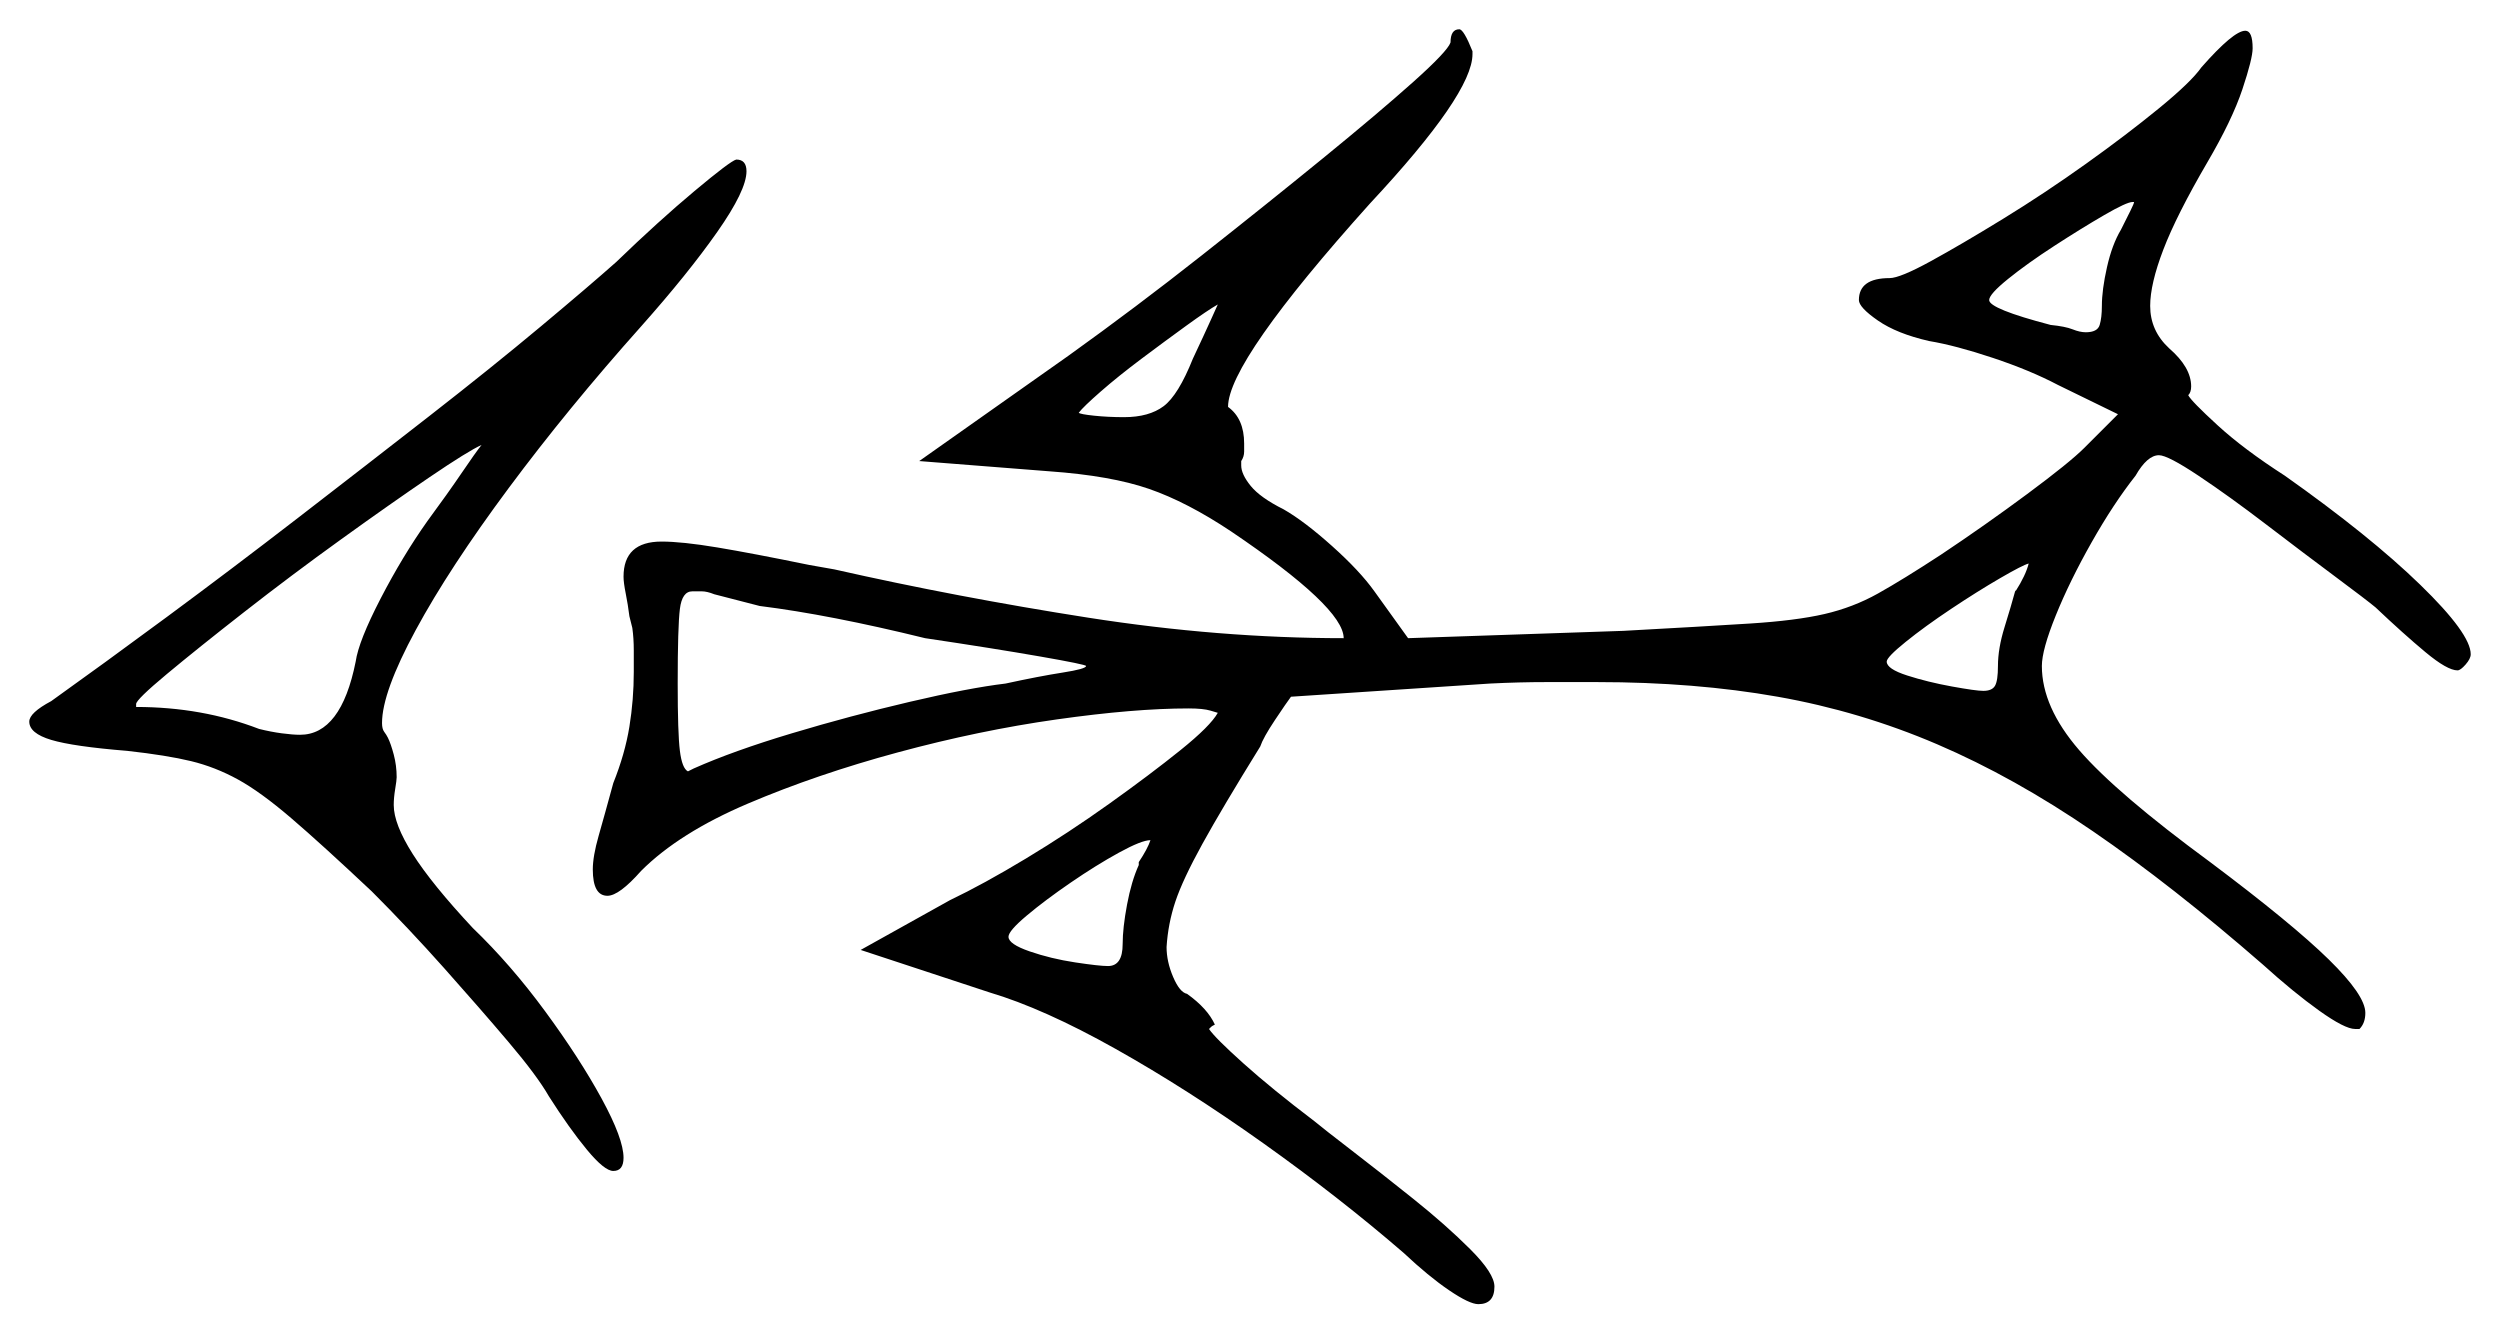 <svg xmlns="http://www.w3.org/2000/svg" width="854.0" height="455.5" viewBox="0 0 854.0 455.5"><path d="M146.0 178.0Q153.0 168.5 157.75 161.5Q162.5 154.5 164.5 152.0Q160.0 154.0 146.75 163.0Q133.5 172.0 116.5 184.25Q99.5 196.5 83.5 209.0Q67.5 221.5 57.0 230.25Q46.5 239.0 46.5 240.5V241.5Q69.0 241.5 88.5 249.0Q92.5 250.0 96.25 250.5Q100.0 251.0 102.5 251.0Q116.5 251.0 121.5 226.0Q122.5 219.0 130.0 204.5Q137.5 190.0 146.0 178.0ZM316.0 218.0Q283.5 210.0 259.5 207.0L244.0 203.0Q241.5 202.0 239.75 202.0Q238.0 202.0 236.5 202.0Q233.0 202.0 232.25 208.0Q231.5 214.0 231.5 233.5Q231.5 250.5 232.25 256.5Q233.0 262.5 235.0 263.5L237.0 262.5Q250.5 256.5 270.5 250.5Q290.5 244.5 310.75 239.75Q331.0 235.0 343.5 233.5Q355.0 231.0 363.0 229.75Q371.0 228.5 371.0 227.5Q371.0 227.0 355.25 224.25Q339.5 221.5 316.0 218.0ZM389.0 295.5V294.5Q392.0 290.0 393.0 287.0Q390.0 287.0 382.25 291.25Q374.5 295.5 365.75 301.5Q357.0 307.5 350.75 312.75Q344.5 318.0 344.5 320.0Q344.5 322.5 351.75 325.0Q359.0 327.5 367.25 328.75Q375.5 330.0 378.5 330.0Q383.5 330.0 383.5 322.5Q383.5 317.0 385.0 309.0Q386.5 301.0 389.0 295.5ZM407.5 122.5Q411.5 114.0 413.75 109.0Q416.0 104.0 416.0 104.0Q412.5 106.0 405.25 111.25Q398.0 116.5 390.0 122.5Q382.0 128.5 376.0 133.75Q370.0 139.0 368.5 141.0Q369.0 141.5 373.75 142.0Q378.5 142.5 384.0 142.5Q392.5 142.5 397.5 138.75Q402.5 135.0 407.5 122.5ZM688.5 201.5V202.0Q692.0 196.5 693.0 192.5Q691.0 193.0 683.25 197.5Q675.5 202.0 666.5 208.0Q657.5 214.0 651.0 219.25Q644.5 224.5 644.5 226.0Q644.5 228.5 651.5 230.75Q658.5 233.0 666.75 234.5Q675.0 236.0 677.5 236.0Q680.5 236.0 681.5 234.25Q682.5 232.5 682.5 227.5Q682.5 221.5 684.75 214.25Q687.0 207.0 688.5 201.5ZM724.5 78.5Q726.5 74.5 727.75 72.0Q729.0 69.5 729.0 69.0H728.5Q726.5 69.0 718.75 73.5Q711.0 78.0 701.75 84.0Q692.5 90.0 686.0 95.25Q679.5 100.5 679.5 102.5Q679.5 105.5 700.5 111.0Q705.5 111.5 708.0 112.5Q710.5 113.5 712.5 113.5Q716.5 113.5 717.25 111.0Q718.0 108.5 718.0 104.5Q718.0 99.0 719.75 91.25Q721.5 83.5 724.5 78.5ZM210.5 89.5Q225.0 75.5 237.25 65.25Q249.5 55.0 251.5 54.5Q255.0 54.5 255.0 58.5Q255.0 65.0 245.0 79.25Q235.0 93.5 219.0 111.5Q194.0 139.5 173.75 166.75Q153.5 194.0 142.0 215.25Q130.5 236.5 130.5 247.0Q130.5 249.0 131.25 250.0Q132.0 251.0 132.5 252.0Q133.5 254.0 134.5 257.75Q135.5 261.5 135.5 265.5Q135.5 266.5 135.0 269.5Q134.5 272.5 134.5 275.0Q134.5 281.5 141.0 291.75Q147.5 302.0 161.5 317.0Q174.5 329.5 186.25 345.5Q198.0 361.5 205.5 375.25Q213.0 389.0 213.0 395.5Q213.0 400.0 209.5 400.0Q206.5 400.0 200.5 392.75Q194.5 385.5 187.5 374.5Q183.5 367.5 173.75 356.0Q164.0 344.5 151.75 330.75Q139.5 317.0 127.0 304.5Q110.0 288.5 99.5 279.5Q89.0 270.5 81.25 266.25Q73.5 262.0 65.25 260.0Q57.0 258.0 43.5 256.5Q25.0 255.0 17.5 252.75Q10.0 250.5 10.0 246.5Q10.0 243.5 17.5 239.5Q35.0 227.0 57.0 210.75Q79.0 194.5 102.0 176.75Q125.0 159.0 146.5 142.25Q168.0 125.5 184.75 111.5Q201.5 97.5 210.5 89.5ZM495.5 14.5Q495.5 10.0 498.5 10.0Q500.0 10.0 503.0 17.5V18.5Q503.0 32.0 468.0 69.5Q419.5 123.5 419.5 139.0Q425.0 143.0 425.0 151.5Q425.0 152.5 425.0 154.25Q425.0 156.0 424.0 157.5V159.0Q424.0 162.0 427.25 166.0Q430.5 170.0 438.5 174.0Q445.5 178.0 455.0 186.5Q464.5 195.0 469.5 202.0L481.0 218.0L554.5 215.5Q582.0 214.0 597.75 213.0Q613.5 212.0 623.25 209.75Q633.0 207.5 641.5 202.75Q650.0 198.0 663.0 189.5Q678.0 179.5 692.5 168.75Q707.0 158.0 712.0 153.0L723.5 141.5L703.0 131.5Q693.5 126.5 680.75 122.25Q668.0 118.0 659.0 116.5Q648.0 114.0 641.5 109.5Q635.0 105.0 635.0 102.5Q635.0 95.0 645.5 95.0Q649.0 95.0 659.5 89.25Q670.0 83.5 684.25 74.75Q698.5 66.0 712.5 56.0Q726.5 46.0 737.5 37.0Q748.5 28.0 752.0 23.0Q763.0 10.5 767.0 10.5Q769.5 10.5 769.5 16.5Q769.5 20.0 766.0 30.5Q762.5 41.0 754.0 55.5Q743.5 73.5 739.0 85.25Q734.5 97.0 734.5 104.5Q734.5 113.0 741.0 119.0Q748.5 125.5 748.5 132.0Q748.5 134.0 747.5 135.0Q748.5 137.0 757.5 145.25Q766.5 153.5 780.5 162.5Q809.5 183.0 826.75 199.75Q844.0 216.5 844.0 223.5Q844.0 225.0 842.25 227.0Q840.5 229.0 839.5 229.0Q836.0 229.0 828.5 222.75Q821.0 216.5 811.5 207.5Q808.5 205.0 797.75 197.0Q787.0 189.0 774.25 179.25Q761.5 169.5 751.0 162.5Q740.5 155.5 737.5 155.5Q733.5 155.5 729.5 162.5Q722.0 172.0 714.5 185.25Q707.0 198.5 702.25 210.25Q697.5 222.0 697.5 227.5Q697.5 241.5 710.25 256.25Q723.0 271.0 755.0 294.5Q783.0 315.5 795.5 327.75Q808.0 340.0 808.0 346.0Q808.0 349.5 806.0 351.5H804.5Q801.0 351.5 792.25 345.25Q783.5 339.0 773.0 329.5Q742.0 302.5 715.0 284.0Q688.0 265.5 661.75 254.25Q635.5 243.0 607.25 238.0Q579.0 233.0 545.5 233.0Q537.5 233.0 528.25 233.0Q519.0 233.0 509.0 233.5L441.0 238.0Q439.5 240.0 435.5 246.0Q431.5 252.0 430.5 255.0Q417.5 276.0 410.75 288.25Q404.0 300.5 401.5 308.0Q399.0 315.5 398.5 323.5Q398.5 328.5 400.75 333.75Q403.0 339.0 405.5 339.5Q412.5 344.5 415.0 350.0Q414.0 350.5 413.75 350.75Q413.5 351.0 413.0 351.5Q415.0 354.5 424.75 363.25Q434.5 372.0 449.0 383.0Q452.0 385.5 461.75 393.0Q471.5 400.5 482.75 409.5Q494.0 418.5 502.25 426.75Q510.5 435.0 510.5 439.5Q510.5 445.5 505.0 445.5Q502.0 445.5 495.0 440.75Q488.0 436.0 479.5 428.0Q457.5 409.0 431.5 390.5Q405.5 372.0 381.0 358.25Q356.5 344.5 338.0 339.0L294.0 324.5L324.5 307.5Q336.0 302.0 350.5 293.25Q365.0 284.5 379.0 274.5Q393.0 264.5 403.25 256.25Q413.5 248.0 416.0 243.5Q416.0 243.5 413.5 242.75Q411.0 242.0 406.0 242.0Q387.5 242.0 361.0 245.75Q334.5 249.5 306.75 257.0Q279.0 264.5 255.5 274.5Q232.0 284.5 219.0 297.5Q211.5 306.0 207.5 306.0Q202.5 306.0 202.5 297.0Q202.5 292.5 204.5 285.5Q206.5 278.5 209.5 267.5Q213.5 257.5 215.0 248.25Q216.5 239.0 216.5 229.5Q216.5 226.5 216.5 222.25Q216.5 218.0 216.0 214.5L215.0 210.5Q214.5 206.5 213.75 202.75Q213.0 199.0 213.0 197.0Q213.0 185.0 226.0 185.0Q233.0 185.0 245.0 187.0Q257.0 189.0 276.5 193.0L285.0 194.5Q327.0 204.0 371.75 211.0Q416.5 218.0 459.0 218.0Q459.0 207.5 420.5 181.5Q405.5 171.5 392.5 167.0Q379.5 162.5 358.5 161.0L314.0 157.5L365.0 121.5Q388.0 105.0 410.5 87.25Q433.0 69.5 452.0 54.0Q471.0 38.5 482.75 28.0Q494.5 17.5 495.5 14.5Z" fill="black" /></svg>